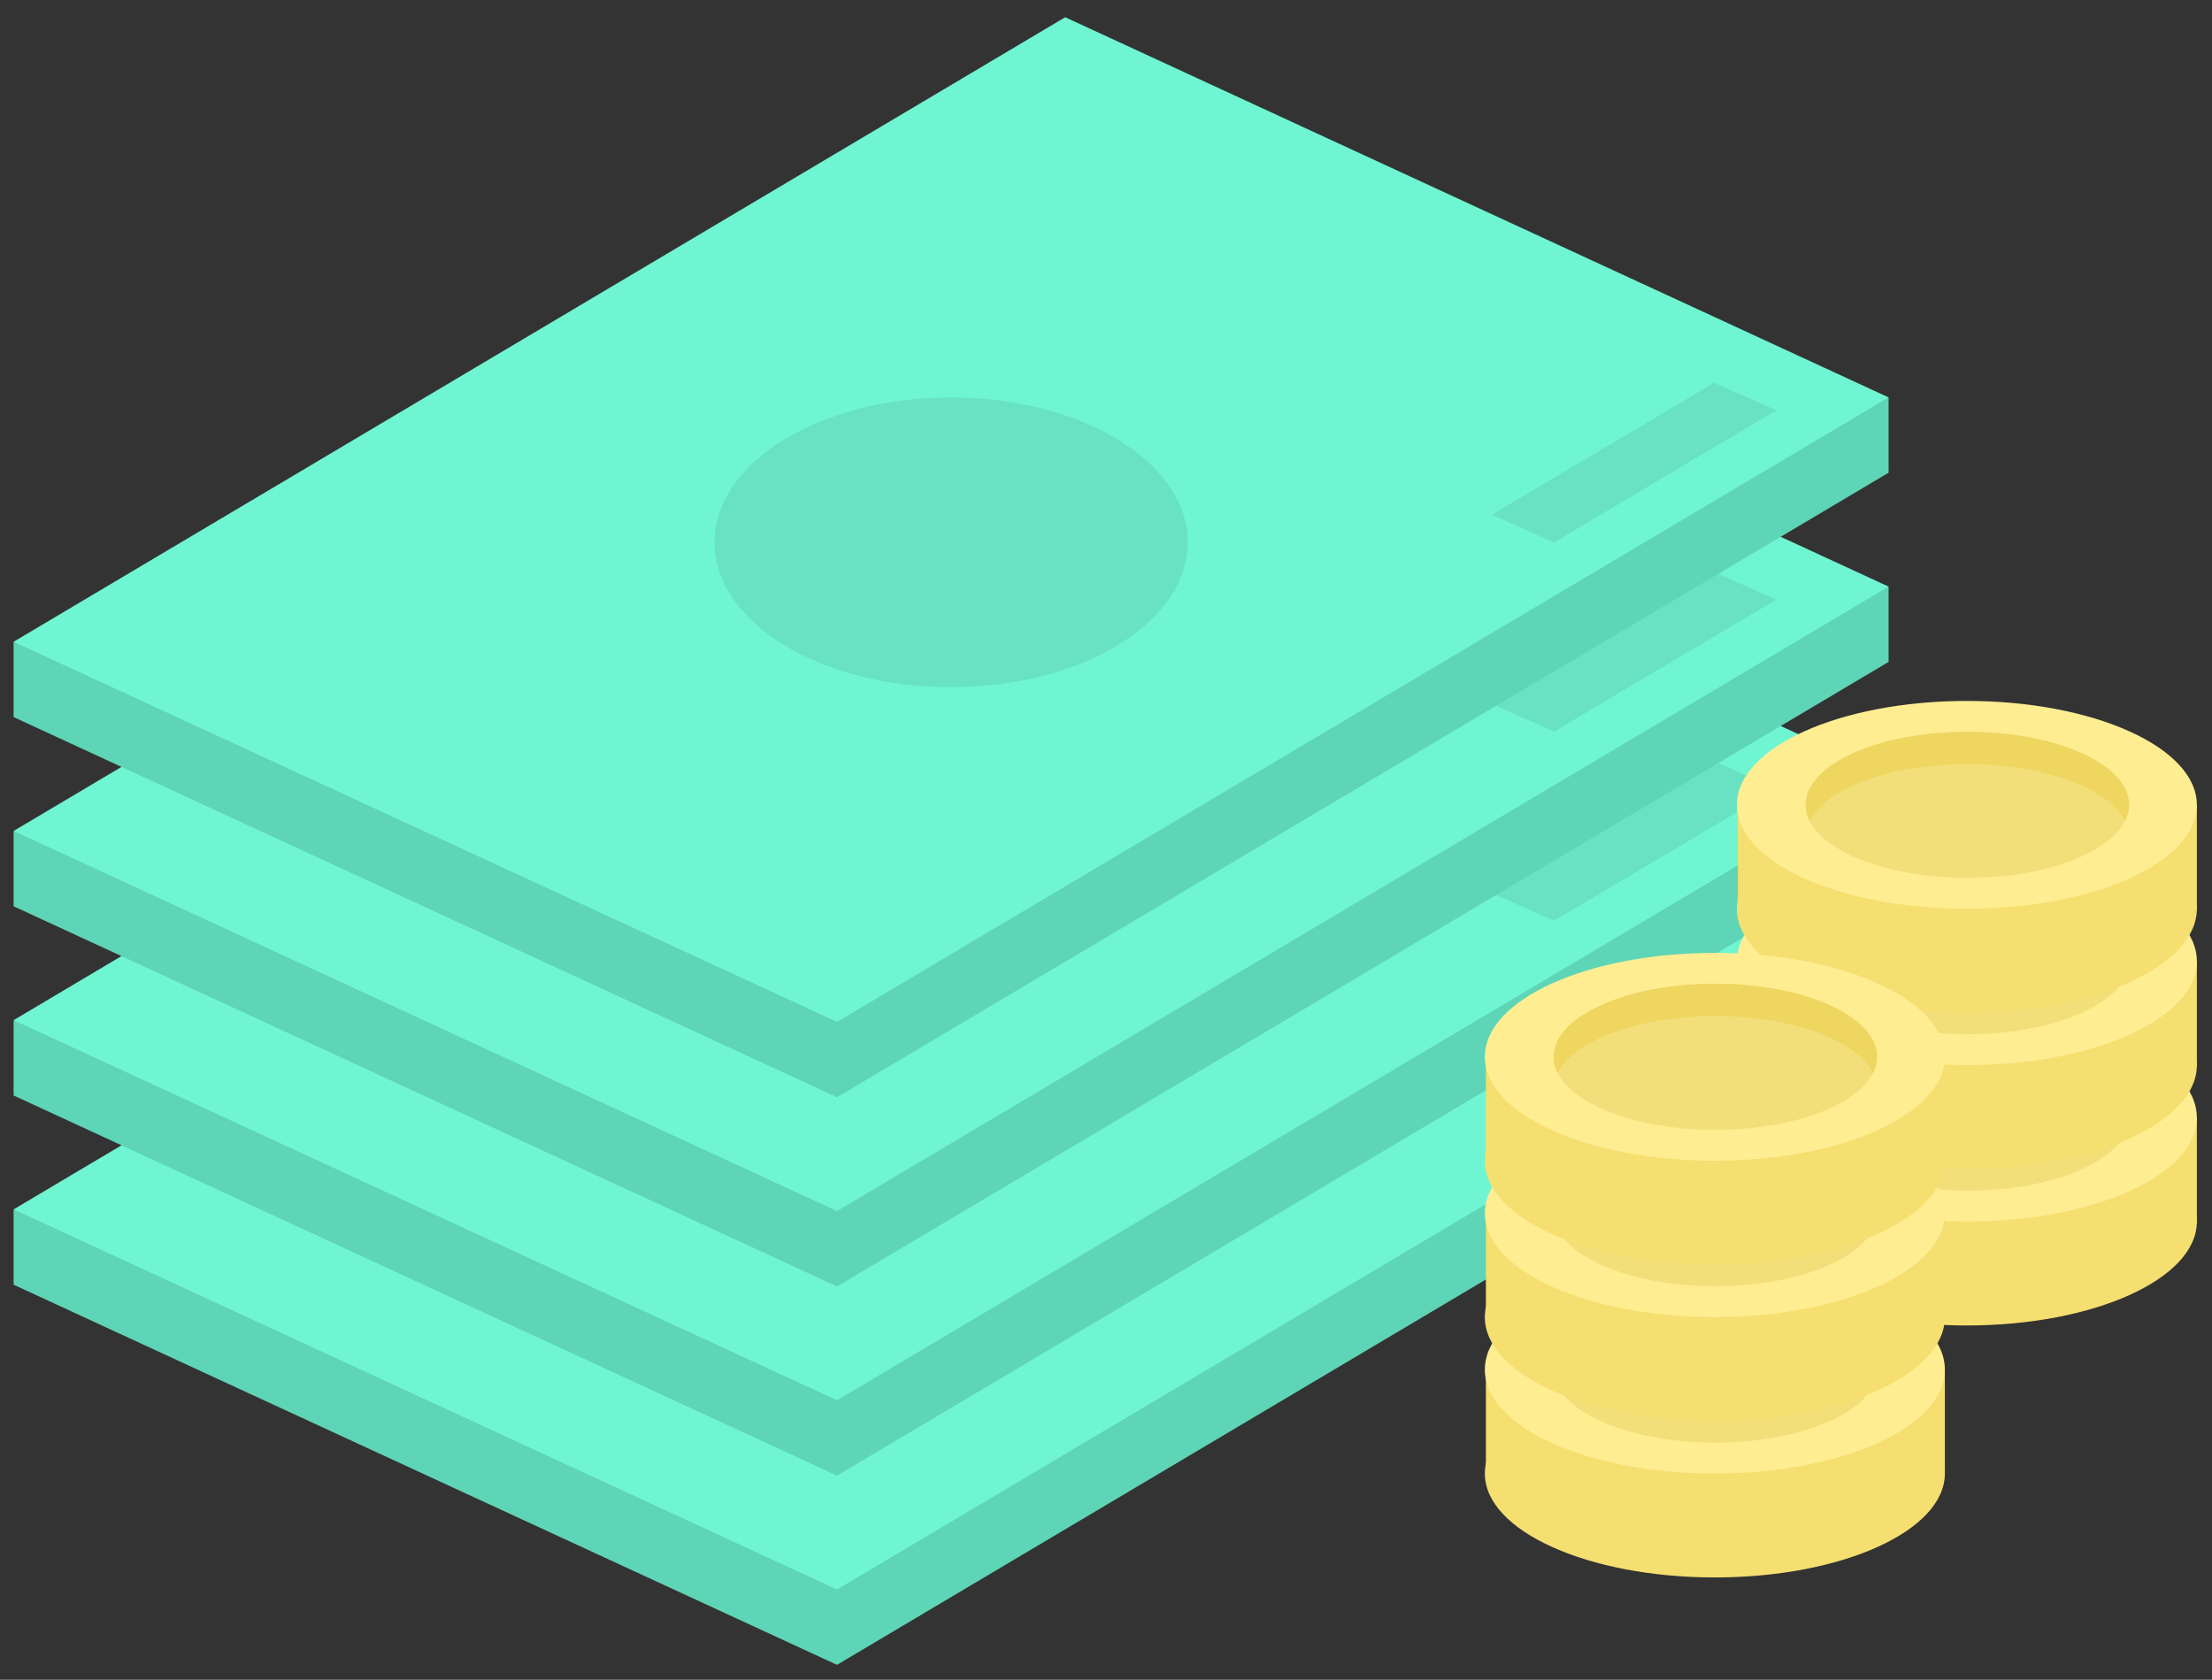 <?xml version="1.0" encoding="UTF-8"?>
<svg width="79px" height="60px" viewBox="0 0 79 60" version="1.1" xmlns="http://www.w3.org/2000/svg" xmlns:xlink="http://www.w3.org/1999/xlink">
    <rect x="0" y="0" width="79" height="60" fill="#333333" stroke="none"/>
    <!-- Generator: Sketch 50.2 (55047) - http://www.bohemiancoding.com/sketch -->
    <title>Group 14</title>
    <desc>Created with Sketch.</desc>
    <defs>
        <path d="M33.502,23.938 C38.17,23.938 41.954,21.621 41.954,18.763 C41.954,15.905 38.17,13.588 33.502,13.588 C28.834,13.588 25.05,15.905 25.05,18.763 C25.05,21.621 28.834,23.938 33.502,23.938 Z" id="path-1"></path>
        <path d="M33.502,23.938 C38.17,23.938 41.954,21.621 41.954,18.763 C41.954,15.905 38.17,13.588 33.502,13.588 C28.834,13.588 25.05,15.905 25.05,18.763 C25.05,21.621 28.834,23.938 33.502,23.938 Z" id="path-3"></path>
        <path d="M33.502,23.938 C38.17,23.938 41.954,21.621 41.954,18.763 C41.954,15.905 38.17,13.588 33.502,13.588 C28.834,13.588 25.05,15.905 25.05,18.763 C25.05,21.621 28.834,23.938 33.502,23.938 Z" id="path-5"></path>
        <path d="M33.502,23.938 C38.17,23.938 41.954,21.621 41.954,18.763 C41.954,15.905 38.17,13.588 33.502,13.588 C28.834,13.588 25.05,15.905 25.05,18.763 C25.05,21.621 28.834,23.938 33.502,23.938 Z" id="path-7"></path>
    </defs>
    <g id="Page-1" stroke="none" stroke-width="1" fill="none" fill-rule="evenodd">
        <g id="Landlord-Welcome-1" transform="translate(-353, -739)">
            <g id="Group-14" transform="translate(353, 739)">
                <g id="Group-9">
                    <g id="Group-8" transform="translate(0.201, 20.275)">
                        <g id="Bills-Copy-3" transform="translate(0.225, 0.609)">
                            <g id="Group-Copy-3" transform="translate(0.04, 0)">
                                <polygon id="Rectangle-Copy-3" fill="#5ED5B6" points="66.984 13.59 66.984 16.276 29.427 38.583 0.02 25.005 0.02 22.325"></polygon>
                                <polygon id="Rectangle-Copy-4" fill="#6FF5D2" points="37.577 0.007 66.984 13.586 29.427 35.892 0.02 22.314"></polygon>
                                <polygon id="Rectangle-Copy-5" fill="#68E2C2" points="60.75 13.064 62.975 14.049 55.038 18.763 52.813 17.778"></polygon>
                                <mask id="mask-2" fill="white">
                                    <use xlink:href="#path-1"></use>
                                </mask>
                                <use id="Oval-5" fill="#68E2C2" xlink:href="#path-1"></use>
                            </g>
                        </g>
                    </g>
                    <g id="Group-8-Copy" transform="translate(0.201, 13.516)">
                        <g id="Bills-Copy-3" transform="translate(0.225, 0.609)">
                            <g id="Group-Copy-3" transform="translate(0.04, 0)">
                                <polygon id="Rectangle-Copy-3" fill="#5ED5B6" points="66.984 13.59 66.984 16.276 29.427 38.583 0.02 25.005 0.02 22.325"></polygon>
                                <polygon id="Rectangle-Copy-4" fill="#6FF5D2" points="37.577 0.007 66.984 13.586 29.427 35.892 0.02 22.314"></polygon>
                                <polygon id="Rectangle-Copy-5" fill="#68E2C2" points="60.75 13.064 62.975 14.049 55.038 18.763 52.813 17.778"></polygon>
                                <mask id="mask-4" fill="white">
                                    <use xlink:href="#path-3"></use>
                                </mask>
                                <use id="Oval-5" fill="#68E2C2" xlink:href="#path-3"></use>
                            </g>
                        </g>
                    </g>
                    <g id="Group-8-Copy-2" transform="translate(0.201, 6.758)">
                        <g id="Bills-Copy-3" transform="translate(0.225, 0.609)">
                            <g id="Group-Copy-3" transform="translate(0.04, 0)">
                                <polygon id="Rectangle-Copy-3" fill="#5ED5B6" points="66.984 13.59 66.984 16.276 29.427 38.583 0.02 25.005 0.02 22.325"></polygon>
                                <polygon id="Rectangle-Copy-4" fill="#6FF5D2" points="37.577 0.007 66.984 13.586 29.427 35.892 0.02 22.314"></polygon>
                                <polygon id="Rectangle-Copy-5" fill="#68E2C2" points="60.75 13.064 62.975 14.049 55.038 18.763 52.813 17.778"></polygon>
                                <mask id="mask-6" fill="white">
                                    <use xlink:href="#path-5"></use>
                                </mask>
                                <use id="Oval-5" fill="#68E2C2" xlink:href="#path-5"></use>
                            </g>
                        </g>
                    </g>
                    <g id="Group-8-Copy-3" transform="translate(0.201, 0)">
                        <g id="Bills-Copy-3" transform="translate(0.225, 0.609)">
                            <g id="Group-Copy-3" transform="translate(0.04, 0)">
                                <polygon id="Rectangle-Copy-3" fill="#5ED5B6" points="66.984 13.59 66.984 16.276 29.427 38.583 0.02 25.005 0.02 22.325"></polygon>
                                <polygon id="Rectangle-Copy-4" fill="#6FF5D2" points="37.577 0.007 66.984 13.586 29.427 35.892 0.02 22.314"></polygon>
                                <polygon id="Rectangle-Copy-5" fill="#68E2C2" points="60.75 13.064 62.975 14.049 55.038 18.763 52.813 17.778"></polygon>
                                <mask id="mask-8" fill="white">
                                    <use xlink:href="#path-7"></use>
                                </mask>
                                <use id="Oval-5" fill="#68E2C2" xlink:href="#path-7"></use>
                            </g>
                        </g>
                    </g>
                </g>
                <g id="Coins" transform="translate(62, 25)">
                    <g id="Group" transform="translate(0, 11.173)">
                        <path d="M8.244,11.172 C12.781,11.172 16.459,9.51 16.459,7.46 C16.459,5.41 12.781,3.749 8.244,3.749 C3.708,3.749 0.03,5.41 0.03,7.46 C0.03,9.51 3.708,11.172 8.244,11.172 Z" id="Oval-16" fill="#F5DF70"></path>
                        <polygon id="Path-36" fill="#F5DF70" points="0.068 7.514 0.068 3.749 16.459 3.749 16.459 7.514"></polygon>
                        <path d="M8.244,7.46 C12.781,7.46 16.459,5.799 16.459,3.749 C16.459,1.699 12.781,0.037 8.244,0.037 C3.708,0.037 0.03,1.699 0.03,3.749 C0.03,5.799 3.708,7.46 8.244,7.46 Z" id="Oval-16-Copy" fill="#FFED92"></path>
                        <path d="M8.263,6.358 C11.453,6.358 14.038,5.19 14.038,3.749 C14.038,2.308 11.453,1.139 8.263,1.139 C5.074,1.139 2.488,2.308 2.488,3.749 C2.488,5.19 5.074,6.358 8.263,6.358 Z" id="Oval-16-Copy-2" fill="#F3DF7A"></path>
                        <path d="M2.63,4.327 C2.537,4.141 2.488,3.947 2.488,3.749 C2.488,2.308 5.074,1.139 8.263,1.139 C11.453,1.139 14.038,2.308 14.038,3.749 C14.038,3.947 13.989,4.141 13.896,4.327 C13.314,3.164 11.013,2.295 8.263,2.295 C5.513,2.295 3.212,3.164 2.63,4.327 Z" id="Combined-Shape" fill="#EED660"></path>
                    </g>
                    <g id="Group-Copy" transform="translate(0, 5.586)">
                        <path d="M8.244,11.172 C12.781,11.172 16.459,9.51 16.459,7.46 C16.459,5.41 12.781,3.749 8.244,3.749 C3.708,3.749 0.03,5.41 0.03,7.46 C0.03,9.51 3.708,11.172 8.244,11.172 Z" id="Oval-16" fill="#F5DF70"></path>
                        <polygon id="Path-36" fill="#F5DF70" points="0.068 7.514 0.068 3.749 16.459 3.749 16.459 7.514"></polygon>
                        <path d="M8.244,7.46 C12.781,7.46 16.459,5.799 16.459,3.749 C16.459,1.699 12.781,0.037 8.244,0.037 C3.708,0.037 0.03,1.699 0.03,3.749 C0.03,5.799 3.708,7.46 8.244,7.46 Z" id="Oval-16-Copy" fill="#FFED92"></path>
                        <path d="M8.263,6.358 C11.453,6.358 14.038,5.19 14.038,3.749 C14.038,2.308 11.453,1.139 8.263,1.139 C5.074,1.139 2.488,2.308 2.488,3.749 C2.488,5.19 5.074,6.358 8.263,6.358 Z" id="Oval-16-Copy-2" fill="#F3DF7A"></path>
                        <path d="M2.63,4.327 C2.537,4.141 2.488,3.947 2.488,3.749 C2.488,2.308 5.074,1.139 8.263,1.139 C11.453,1.139 14.038,2.308 14.038,3.749 C14.038,3.947 13.989,4.141 13.896,4.327 C13.314,3.164 11.013,2.295 8.263,2.295 C5.513,2.295 3.212,3.164 2.63,4.327 Z" id="Combined-Shape" fill="#EED660"></path>
                    </g>
                    <g id="Group-Copy-2">
                        <path d="M8.244,11.172 C12.781,11.172 16.459,9.51 16.459,7.46 C16.459,5.41 12.781,3.749 8.244,3.749 C3.708,3.749 0.03,5.41 0.03,7.46 C0.03,9.51 3.708,11.172 8.244,11.172 Z" id="Oval-16" fill="#F5DF70"></path>
                        <polygon id="Path-36" fill="#F5DF70" points="0.068 7.514 0.068 3.749 16.459 3.749 16.459 7.514"></polygon>
                        <path d="M8.244,7.46 C12.781,7.46 16.459,5.799 16.459,3.749 C16.459,1.699 12.781,0.037 8.244,0.037 C3.708,0.037 0.03,1.699 0.03,3.749 C0.03,5.799 3.708,7.46 8.244,7.46 Z" id="Oval-16-Copy" fill="#FFED92"></path>
                        <path d="M8.263,6.358 C11.453,6.358 14.038,5.19 14.038,3.749 C14.038,2.308 11.453,1.139 8.263,1.139 C5.074,1.139 2.488,2.308 2.488,3.749 C2.488,5.19 5.074,6.358 8.263,6.358 Z" id="Oval-16-Copy-2" fill="#F3DF7A"></path>
                        <path d="M2.63,4.327 C2.537,4.141 2.488,3.947 2.488,3.749 C2.488,2.308 5.074,1.139 8.263,1.139 C11.453,1.139 14.038,2.308 14.038,3.749 C14.038,3.947 13.989,4.141 13.896,4.327 C13.314,3.164 11.013,2.295 8.263,2.295 C5.513,2.295 3.212,3.164 2.63,4.327 Z" id="Combined-Shape" fill="#EED660"></path>
                    </g>
                </g>
                <g id="Coins-Copy" transform="translate(53, 34)">
                    <g id="Group" transform="translate(0, 11.173)">
                        <path d="M8.244,11.172 C12.781,11.172 16.459,9.51 16.459,7.46 C16.459,5.41 12.781,3.749 8.244,3.749 C3.708,3.749 0.03,5.41 0.03,7.46 C0.03,9.51 3.708,11.172 8.244,11.172 Z" id="Oval-16" fill="#F5DF70"></path>
                        <polygon id="Path-36" fill="#F5DF70" points="0.068 7.514 0.068 3.749 16.459 3.749 16.459 7.514"></polygon>
                        <path d="M8.244,7.46 C12.781,7.46 16.459,5.799 16.459,3.749 C16.459,1.699 12.781,0.037 8.244,0.037 C3.708,0.037 0.03,1.699 0.03,3.749 C0.03,5.799 3.708,7.46 8.244,7.46 Z" id="Oval-16-Copy" fill="#FFED92"></path>
                        <path d="M8.263,6.358 C11.453,6.358 14.038,5.19 14.038,3.749 C14.038,2.308 11.453,1.139 8.263,1.139 C5.074,1.139 2.488,2.308 2.488,3.749 C2.488,5.19 5.074,6.358 8.263,6.358 Z" id="Oval-16-Copy-2" fill="#F3DF7A"></path>
                        <path d="M2.63,4.327 C2.537,4.141 2.488,3.947 2.488,3.749 C2.488,2.308 5.074,1.139 8.263,1.139 C11.453,1.139 14.038,2.308 14.038,3.749 C14.038,3.947 13.989,4.141 13.896,4.327 C13.314,3.164 11.013,2.295 8.263,2.295 C5.513,2.295 3.212,3.164 2.63,4.327 Z" id="Combined-Shape" fill="#EED660"></path>
                    </g>
                    <g id="Group-Copy" transform="translate(0, 5.586)">
                        <path d="M8.244,11.172 C12.781,11.172 16.459,9.51 16.459,7.46 C16.459,5.41 12.781,3.749 8.244,3.749 C3.708,3.749 0.03,5.41 0.03,7.46 C0.03,9.51 3.708,11.172 8.244,11.172 Z" id="Oval-16" fill="#F5DF70"></path>
                        <polygon id="Path-36" fill="#F5DF70" points="0.068 7.514 0.068 3.749 16.459 3.749 16.459 7.514"></polygon>
                        <path d="M8.244,7.46 C12.781,7.46 16.459,5.799 16.459,3.749 C16.459,1.699 12.781,0.037 8.244,0.037 C3.708,0.037 0.03,1.699 0.03,3.749 C0.03,5.799 3.708,7.46 8.244,7.46 Z" id="Oval-16-Copy" fill="#FFED92"></path>
                        <path d="M8.263,6.358 C11.453,6.358 14.038,5.19 14.038,3.749 C14.038,2.308 11.453,1.139 8.263,1.139 C5.074,1.139 2.488,2.308 2.488,3.749 C2.488,5.19 5.074,6.358 8.263,6.358 Z" id="Oval-16-Copy-2" fill="#F3DF7A"></path>
                        <path d="M2.63,4.327 C2.537,4.141 2.488,3.947 2.488,3.749 C2.488,2.308 5.074,1.139 8.263,1.139 C11.453,1.139 14.038,2.308 14.038,3.749 C14.038,3.947 13.989,4.141 13.896,4.327 C13.314,3.164 11.013,2.295 8.263,2.295 C5.513,2.295 3.212,3.164 2.63,4.327 Z" id="Combined-Shape" fill="#EED660"></path>
                    </g>
                    <g id="Group-Copy-2">
                        <path d="M8.244,11.172 C12.781,11.172 16.459,9.51 16.459,7.46 C16.459,5.41 12.781,3.749 8.244,3.749 C3.708,3.749 0.03,5.41 0.03,7.46 C0.03,9.51 3.708,11.172 8.244,11.172 Z" id="Oval-16" fill="#F5DF70"></path>
                        <polygon id="Path-36" fill="#F5DF70" points="0.068 7.514 0.068 3.749 16.459 3.749 16.459 7.514"></polygon>
                        <path d="M8.244,7.46 C12.781,7.46 16.459,5.799 16.459,3.749 C16.459,1.699 12.781,0.037 8.244,0.037 C3.708,0.037 0.03,1.699 0.03,3.749 C0.03,5.799 3.708,7.46 8.244,7.46 Z" id="Oval-16-Copy" fill="#FFED92"></path>
                        <path d="M8.263,6.358 C11.453,6.358 14.038,5.19 14.038,3.749 C14.038,2.308 11.453,1.139 8.263,1.139 C5.074,1.139 2.488,2.308 2.488,3.749 C2.488,5.19 5.074,6.358 8.263,6.358 Z" id="Oval-16-Copy-2" fill="#F3DF7A"></path>
                        <path d="M2.63,4.327 C2.537,4.141 2.488,3.947 2.488,3.749 C2.488,2.308 5.074,1.139 8.263,1.139 C11.453,1.139 14.038,2.308 14.038,3.749 C14.038,3.947 13.989,4.141 13.896,4.327 C13.314,3.164 11.013,2.295 8.263,2.295 C5.513,2.295 3.212,3.164 2.63,4.327 Z" id="Combined-Shape" fill="#EED660"></path>
                    </g>
                </g>
            </g>
        </g>
    </g>
</svg>